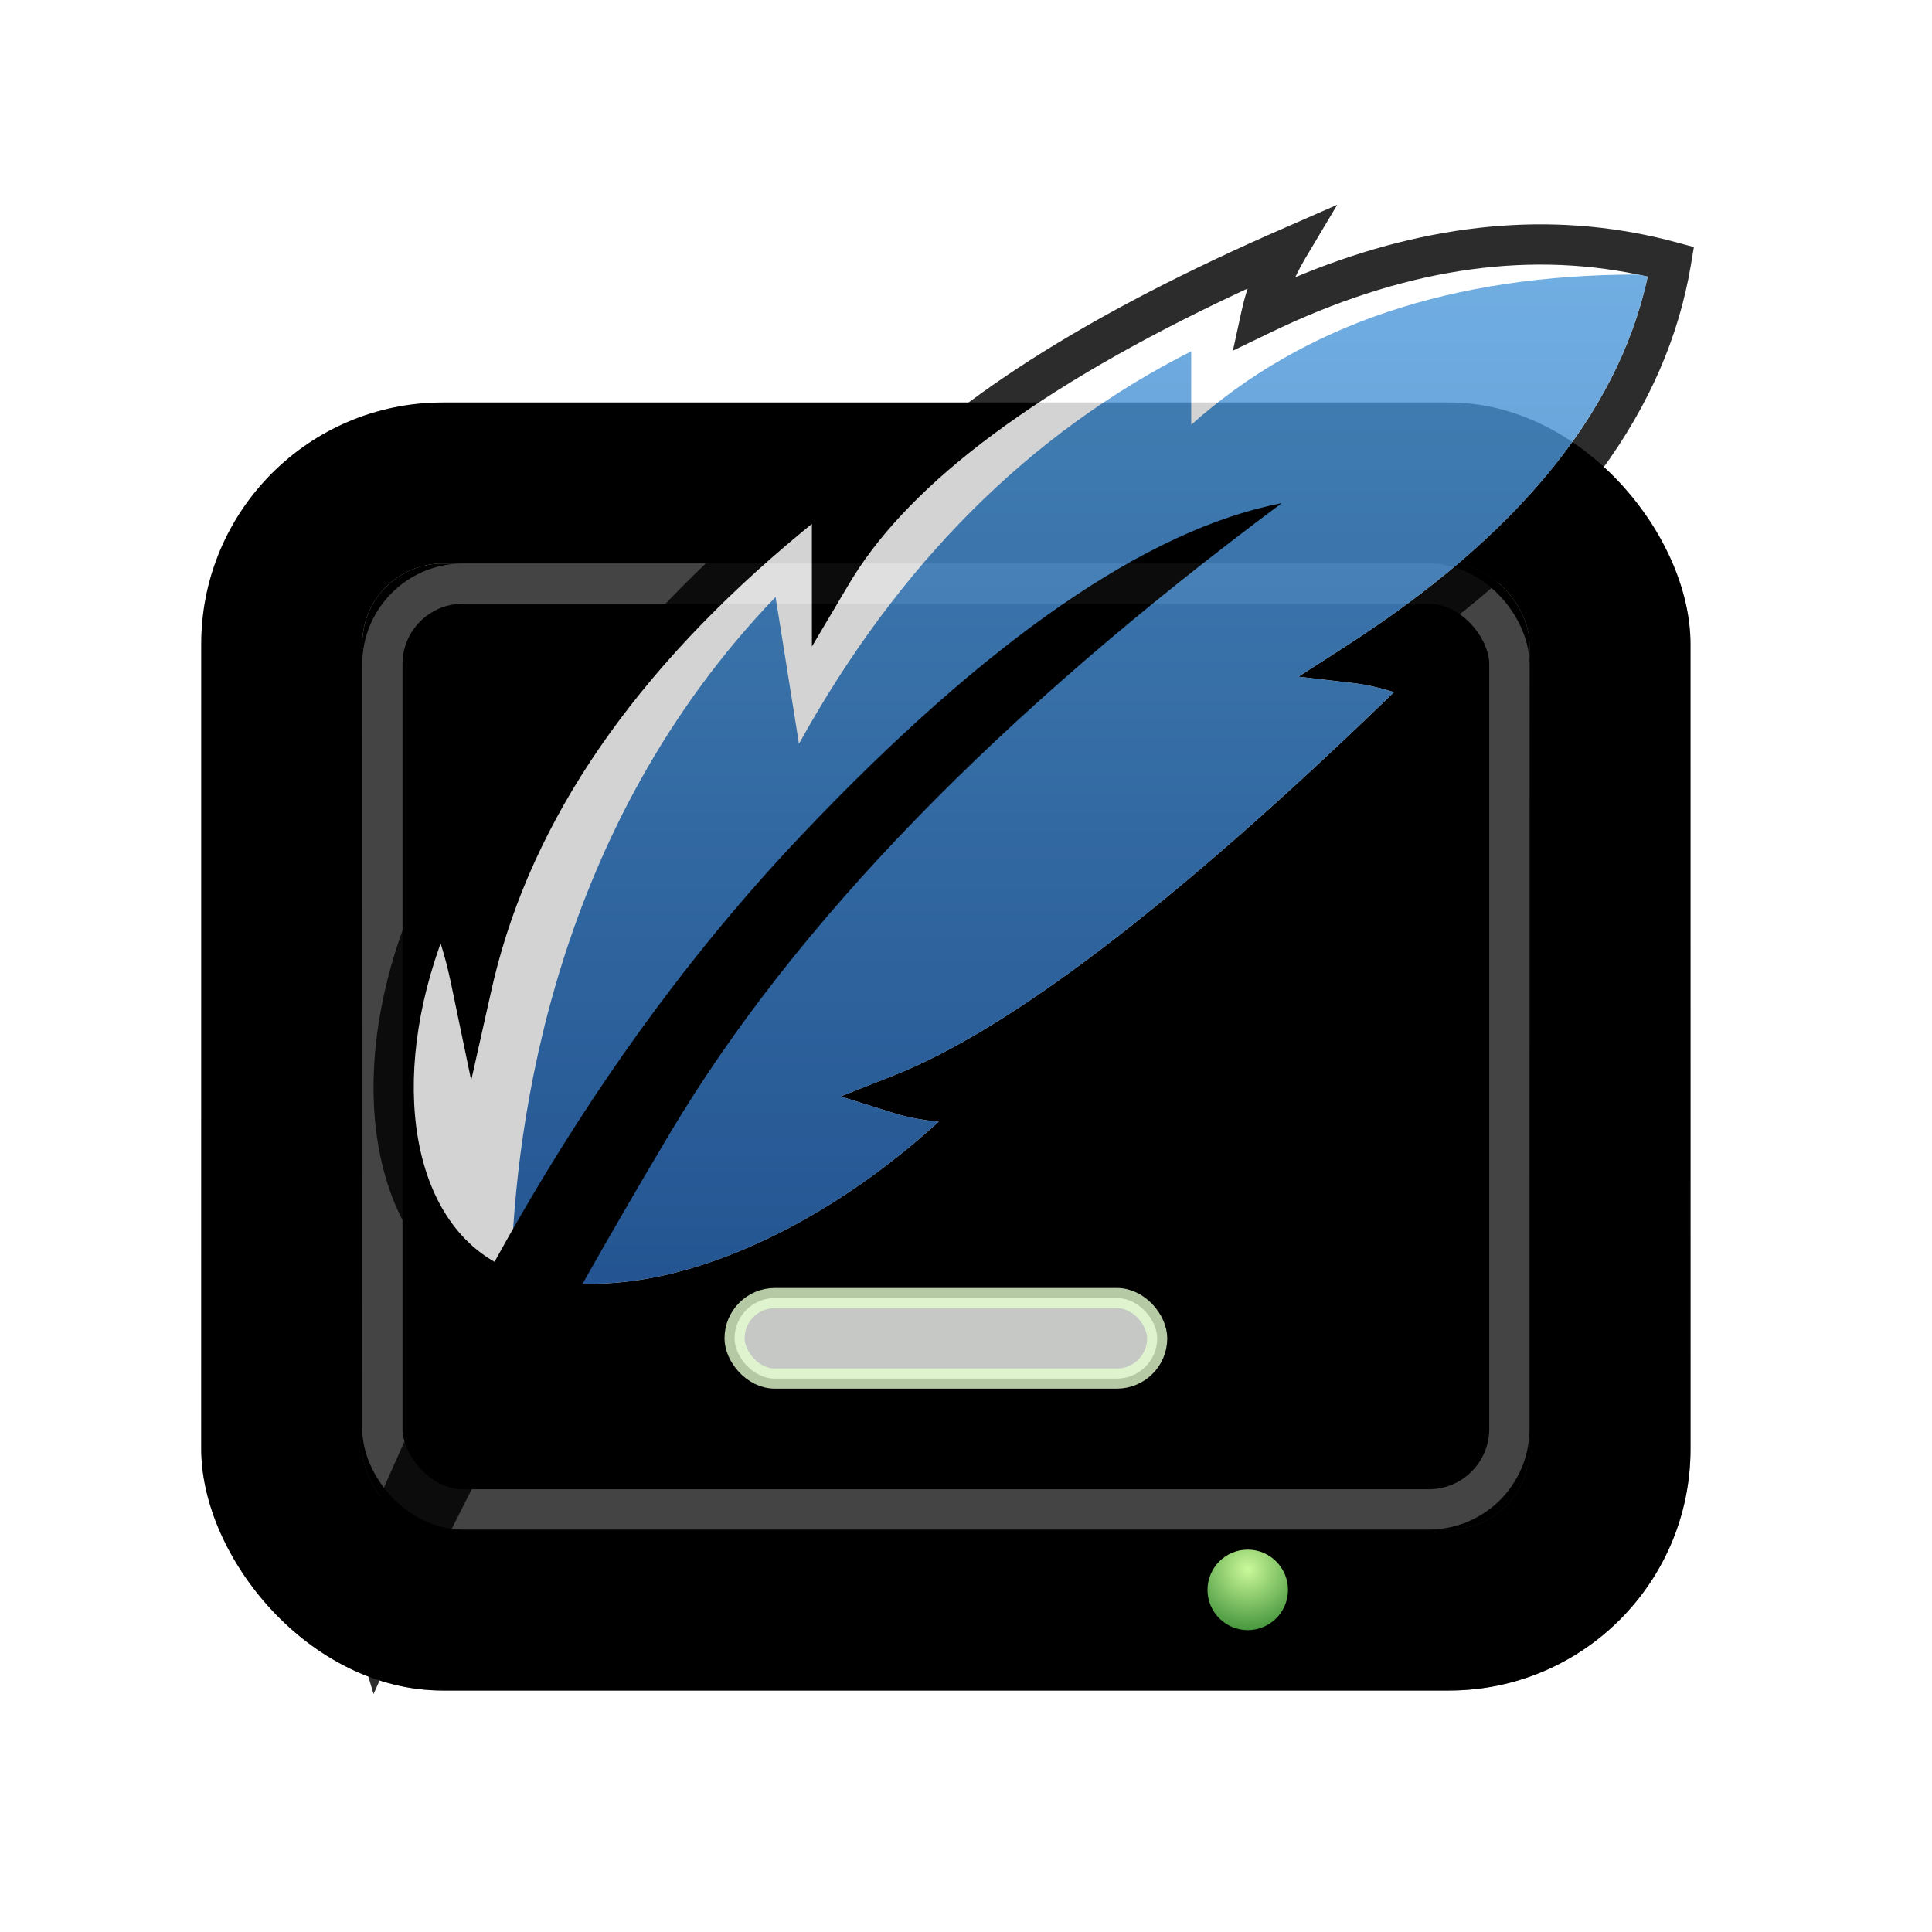 <?xml version="1.0" encoding="UTF-8"?>
<svg width="96px" height="96px" viewBox="0 0 96 96" version="1.1" xmlns="http://www.w3.org/2000/svg" xmlns:xlink="http://www.w3.org/1999/xlink">
    <!-- Generator: Sketch 62 (91390) - https://sketch.com -->
    <title>tkcon_tkcon-small</title>
    <desc>Created with Sketch.</desc>
    <defs>
        <filter x="-16.0%" y="-16.2%" width="132.0%" height="132.4%" filterUnits="objectBoundingBox" id="filter-1">
            <feOffset dx="0" dy="2" in="SourceAlpha" result="shadowOffsetOuter1"></feOffset>
            <feGaussianBlur stdDeviation="2" in="shadowOffsetOuter1" result="shadowBlurOuter1"></feGaussianBlur>
            <feComposite in="shadowBlurOuter1" in2="SourceAlpha" operator="out" result="shadowBlurOuter1"></feComposite>
            <feColorMatrix values="0 0 0 0 0   0 0 0 0 0   0 0 0 0 0  0 0 0 0.2 0" type="matrix" in="shadowBlurOuter1" result="shadowMatrixOuter1"></feColorMatrix>
            <feMerge>
                <feMergeNode in="shadowMatrixOuter1"></feMergeNode>
                <feMergeNode in="SourceGraphic"></feMergeNode>
            </feMerge>
        </filter>
        <linearGradient x1="50%" y1="2.371%" x2="50%" y2="99.335%" id="linearGradient-2">
            <stop stop-color="#CBCDCB" offset="0%"></stop>
            <stop stop-color="#777973" offset="100%"></stop>
        </linearGradient>
        <rect id="path-3" x="0" y="9.825" width="74" height="64" rx="12"></rect>
        <filter x="-1.4%" y="-1.6%" width="102.7%" height="103.1%" filterUnits="objectBoundingBox" id="filter-4">
            <feOffset dx="0" dy="-2" in="SourceAlpha" result="shadowOffsetInner1"></feOffset>
            <feComposite in="shadowOffsetInner1" in2="SourceAlpha" operator="arithmetic" k2="-1" k3="1" result="shadowInnerInner1"></feComposite>
            <feColorMatrix values="0 0 0 0 0   0 0 0 0 0   0 0 0 0 0  0 0 0 0.13 0" type="matrix" in="shadowInnerInner1" result="shadowMatrixInner1"></feColorMatrix>
            <feOffset dx="0" dy="2" in="SourceAlpha" result="shadowOffsetInner2"></feOffset>
            <feComposite in="shadowOffsetInner2" in2="SourceAlpha" operator="arithmetic" k2="-1" k3="1" result="shadowInnerInner2"></feComposite>
            <feColorMatrix values="0 0 0 0 1   0 0 0 0 1   0 0 0 0 1  0 0 0 0.5 0" type="matrix" in="shadowInnerInner2" result="shadowMatrixInner2"></feColorMatrix>
            <feMerge>
                <feMergeNode in="shadowMatrixInner1"></feMergeNode>
                <feMergeNode in="shadowMatrixInner2"></feMergeNode>
            </feMerge>
        </filter>
        <linearGradient x1="22.961%" y1="9.427%" x2="43.792%" y2="84.245%" id="linearGradient-5">
            <stop stop-color="#9DAD84" offset="0%"></stop>
            <stop stop-color="#242D19" offset="100%"></stop>
        </linearGradient>
        <rect id="path-6" x="8" y="17.825" width="58" height="48" rx="4"></rect>
        <filter x="-0.9%" y="-1.0%" width="101.7%" height="102.1%" filterUnits="objectBoundingBox" id="filter-7">
            <feOffset dx="0" dy="1" in="SourceAlpha" result="shadowOffsetInner1"></feOffset>
            <feComposite in="shadowOffsetInner1" in2="SourceAlpha" operator="arithmetic" k2="-1" k3="1" result="shadowInnerInner1"></feComposite>
            <feColorMatrix values="0 0 0 0 0   0 0 0 0 0   0 0 0 0 0  0 0 0 0.11 0" type="matrix" in="shadowInnerInner1" result="shadowMatrixInner1"></feColorMatrix>
            <feOffset dx="0" dy="-1" in="SourceAlpha" result="shadowOffsetInner2"></feOffset>
            <feComposite in="shadowOffsetInner2" in2="SourceAlpha" operator="arithmetic" k2="-1" k3="1" result="shadowInnerInner2"></feComposite>
            <feColorMatrix values="0 0 0 0 1   0 0 0 0 1   0 0 0 0 1  0 0 0 0.69 0" type="matrix" in="shadowInnerInner2" result="shadowMatrixInner2"></feColorMatrix>
            <feMerge>
                <feMergeNode in="shadowMatrixInner1"></feMergeNode>
                <feMergeNode in="shadowMatrixInner2"></feMergeNode>
            </feMerge>
        </filter>
        <radialGradient cx="50%" cy="24.345%" fx="50%" fy="24.345%" r="90.685%" id="radialGradient-8">
            <stop stop-color="#CBF999" offset="0%"></stop>
            <stop stop-color="#2D832C" offset="100%"></stop>
        </radialGradient>
        <linearGradient x1="50%" y1="0%" x2="50%" y2="100%" id="linearGradient-9">
            <stop stop-color="#529CDB" offset="0%"></stop>
            <stop stop-color="#2A65AF" offset="100%"></stop>
        </linearGradient>
    </defs>
    <g id="tkcon_tkcon-small" stroke="none" stroke-width="1" fill="none" fill-rule="evenodd">
        <g id="编组-2" filter="url(#filter-1)" transform="translate(10, 8.175)">
            <g id="矩形备份-59">
                <use fill="url(#linearGradient-2)" fill-rule="evenodd" xlink:href="#path-3"></use>
                <use fill="black" fill-opacity="1" filter="url(#filter-4)" xlink:href="#path-3"></use>
            </g>
            <g id="矩形备份">
                <use fill="url(#linearGradient-5)" fill-rule="evenodd" xlink:href="#path-6"></use>
                <use fill="black" fill-opacity="1" filter="url(#filter-7)" xlink:href="#path-6"></use>
                <rect stroke="#444444" stroke-width="2" stroke-linejoin="square" x="9" y="18.825" width="56" height="46" rx="4"></rect>
            </g>
            <rect id="矩形" stroke="#E6FFD2" fill="#FAFEFA" opacity="0.786" x="26.5" y="54.325" width="21" height="4" rx="2"></rect>
            <circle id="椭圆形" fill="url(#radialGradient-8)" cx="52" cy="68.825" r="2"></circle>
            <g id="编组" opacity="0.827" transform="translate(7, 0)">
                <path d="M47.851,2.677 L49.446,-3.90798505e-14 L45.955,1.53 C36.263,5.833 29.436,10.313 25.477,15.011 L25.342,15.172 L25.343,11.766 L23.734,13 L23.189,13.422 C14.895,19.899 9.373,26.933 6.648,34.52 L6.436,35.128 L6.424,35.098 C6.135,34.444 5.814,33.953 5.449,33.618 L4.434,32.682 L3.862,33.939 C-0.307,43.103 1.267,52.528 7.959,54.887 C15.3,57.474 25.398,52.899 32.717,45.368 L34.366,43.671 L32,43.671 L31.463,43.666 L31.243,43.659 L31.402,43.575 C37.288,40.361 44.89,34.199 54.253,25.078 L55.92,23.447 L54.483,22.882 L54.074,22.725 C53.805,22.624 53.542,22.531 53.285,22.445 L52.89,22.316 L52.9,22.31 C61.095,16.579 65.823,10.142 67.019,2.995 L67.168,2.101 L66.293,1.865 L65.83,1.744 C60.112,0.312 54.096,0.876 47.808,3.416 L47.362,3.599 L47.455,3.404 C47.576,3.159 47.708,2.917 47.851,2.677 Z" id="路径" fill="#000000" fill-rule="nonzero"></path>
                <path d="M64.871,3.57 L64.818,3.817 C63.302,10.437 58.34,16.479 49.864,21.939 L47.519,23.449 L50.29,23.773 L50.55,23.808 C50.993,23.875 51.481,23.986 52.015,24.142 L52.267,24.218 L51.796,24.674 C41.288,34.801 33.135,41.003 27.402,43.266 L24.767,44.306 L27.471,45.151 L27.718,45.223 C28.223,45.363 28.799,45.469 29.445,45.543 L29.643,45.562 C22.997,51.632 14.547,55.088 8.623,53 L8.4,52.917 C3.696,51.066 2.235,44.215 4.841,36.849 L4.893,36.704 L4.92,36.786 C5.085,37.303 5.248,37.928 5.404,38.655 L6.414,43.506 L7.426,38.993 L7.54,38.504 C9.462,30.529 14.556,23.113 22.855,16.255 L23.342,15.855 L23.343,21.951 L25.203,18.814 L25.378,18.526 C28.362,13.722 34.693,9.013 44.374,4.452 L44.994,4.162 L44.914,4.417 C44.833,4.689 44.762,4.964 44.701,5.241 L44.262,7.25 L46.113,6.355 C52.574,3.233 58.658,2.278 64.394,3.467 L64.871,3.57 Z" id="路径" fill="#FFFFFF" fill-rule="nonzero"></path>
                <path d="M64.871,3.57 L64.818,3.817 C63.302,10.437 58.34,16.479 49.864,21.939 L47.519,23.449 L50.29,23.773 L50.55,23.808 C50.993,23.875 51.481,23.986 52.015,24.142 L52.267,24.218 L51.796,24.674 C41.288,34.801 33.135,41.003 27.402,43.266 L24.767,44.306 L27.471,45.151 L27.718,45.223 C28.223,45.363 28.799,45.469 29.445,45.543 L29.643,45.562 C22.997,51.632 14.547,55.088 8.623,53 L8.4,52.917 C8.623,45.562 10.5,30.978 21.538,19.486 L22.7,26.785 C27.634,17.865 34.131,11.364 42.191,7.281 L42.191,10.932 C47.764,5.955 55.164,3.467 64.394,3.467 L64.871,3.57 Z" id="路径备份" fill="url(#linearGradient-9)" fill-rule="nonzero"></path>
                <path d="M1.561,74 L3.55271368e-15,68.754 C6.025,53.485 13.637,41.005 22.836,31.313 C32.036,21.621 39.987,16.125 46.691,14.825 C32.627,25.288 22.5,35.711 16.312,46.096 C10.123,56.481 5.207,65.782 1.561,74 Z" id="路径-394" fill="#000000"></path>
            </g>
        </g>
    </g>
</svg>
